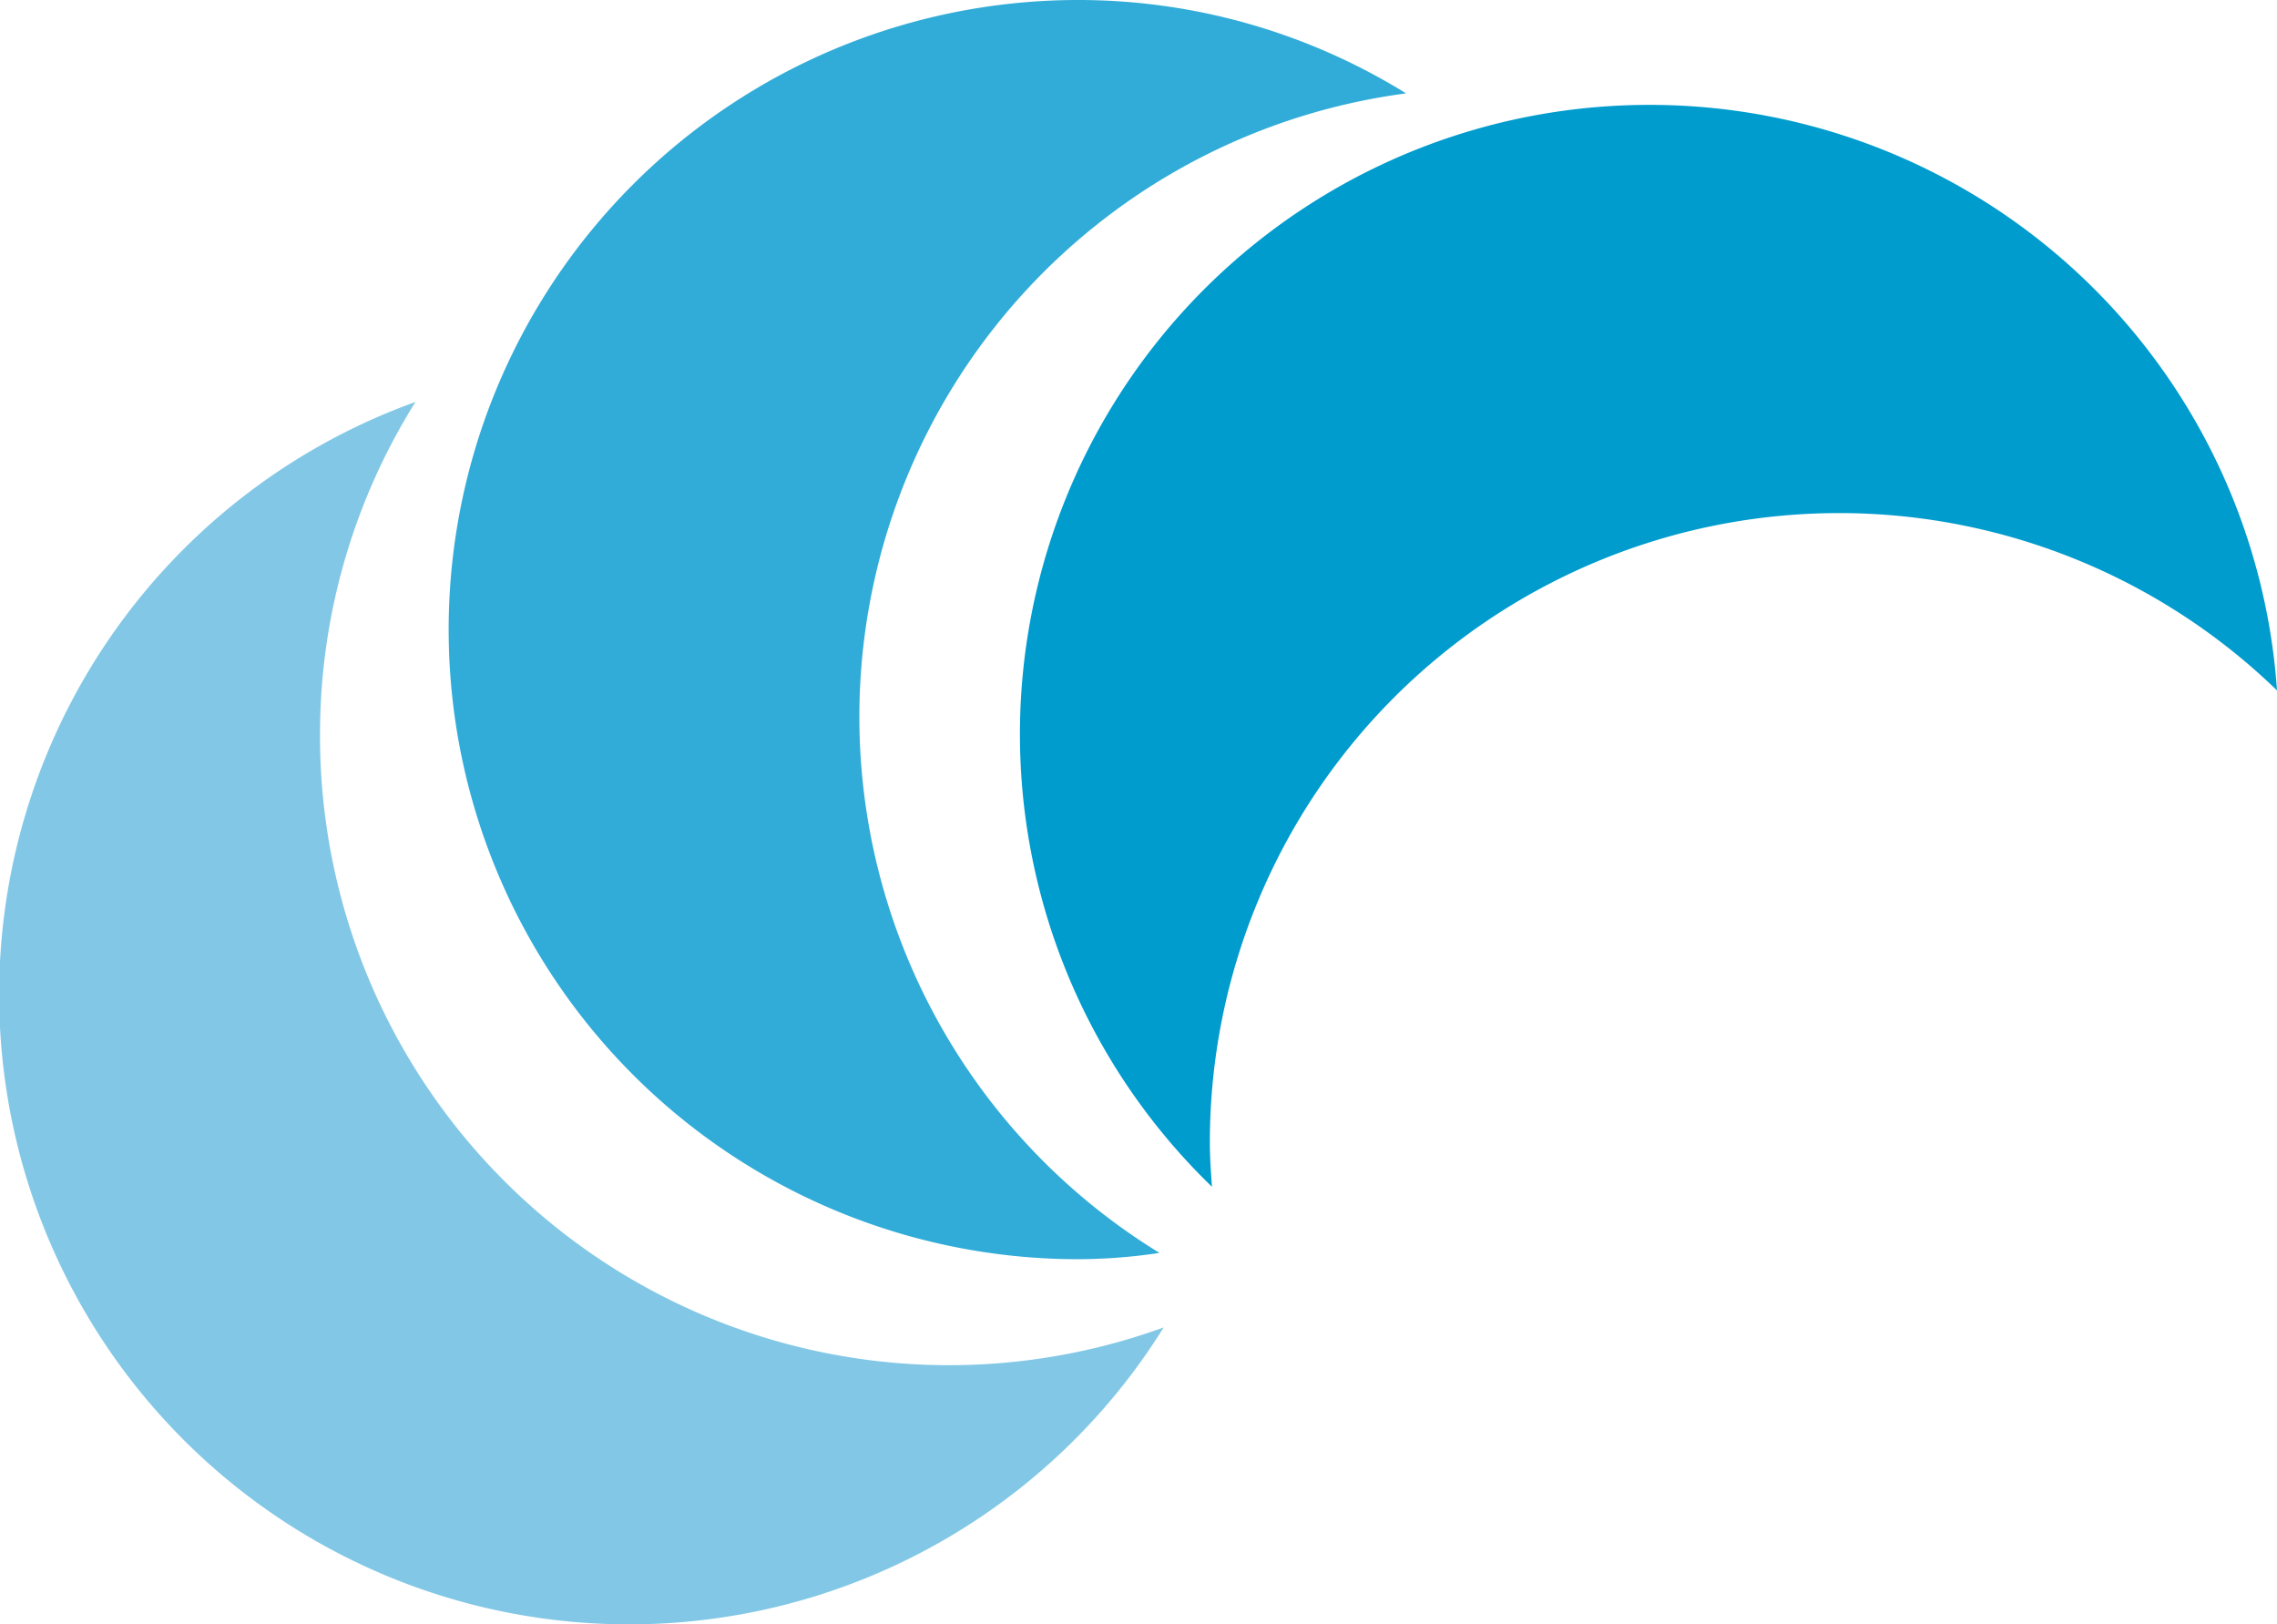 <svg xmlns="http://www.w3.org/2000/svg" width="195.902" height="139.749" viewBox="0 0 195.902 139.749"><defs><style>.a{fill:#31acd8;}.a,.b,.c{fill-rule:evenodd;}.b{fill:#82c8e6;}.c{fill:#009cce;}</style></defs><g transform="translate(-16.975 -25.531)"><path class="a" d="M102.056,25.531a53.555,53.555,0,0,1,28.437,8.034,54.1,54.1,0,0,0-21.215,99.757,47.717,47.717,0,0,1-7.222.542,54.167,54.167,0,0,1,0-108.333Z" transform="translate(7.454)"/><path class="b" d="M117.093,133.015A54.114,54.114,0,0,1,44.509,82.1a53.834,53.834,0,0,1,8.215-28.709,54.19,54.19,0,1,0,64.369,79.626Z" transform="translate(0 6.717)"/><path class="c" d="M141.842,32.8a54.091,54.091,0,0,1,53.987,50.375,54.14,54.14,0,0,0-91.812,38.911c0,1.263.091,2.527.181,3.792A54.142,54.142,0,0,1,141.842,32.8Z" transform="translate(17.048 1.754)"/></g></svg>